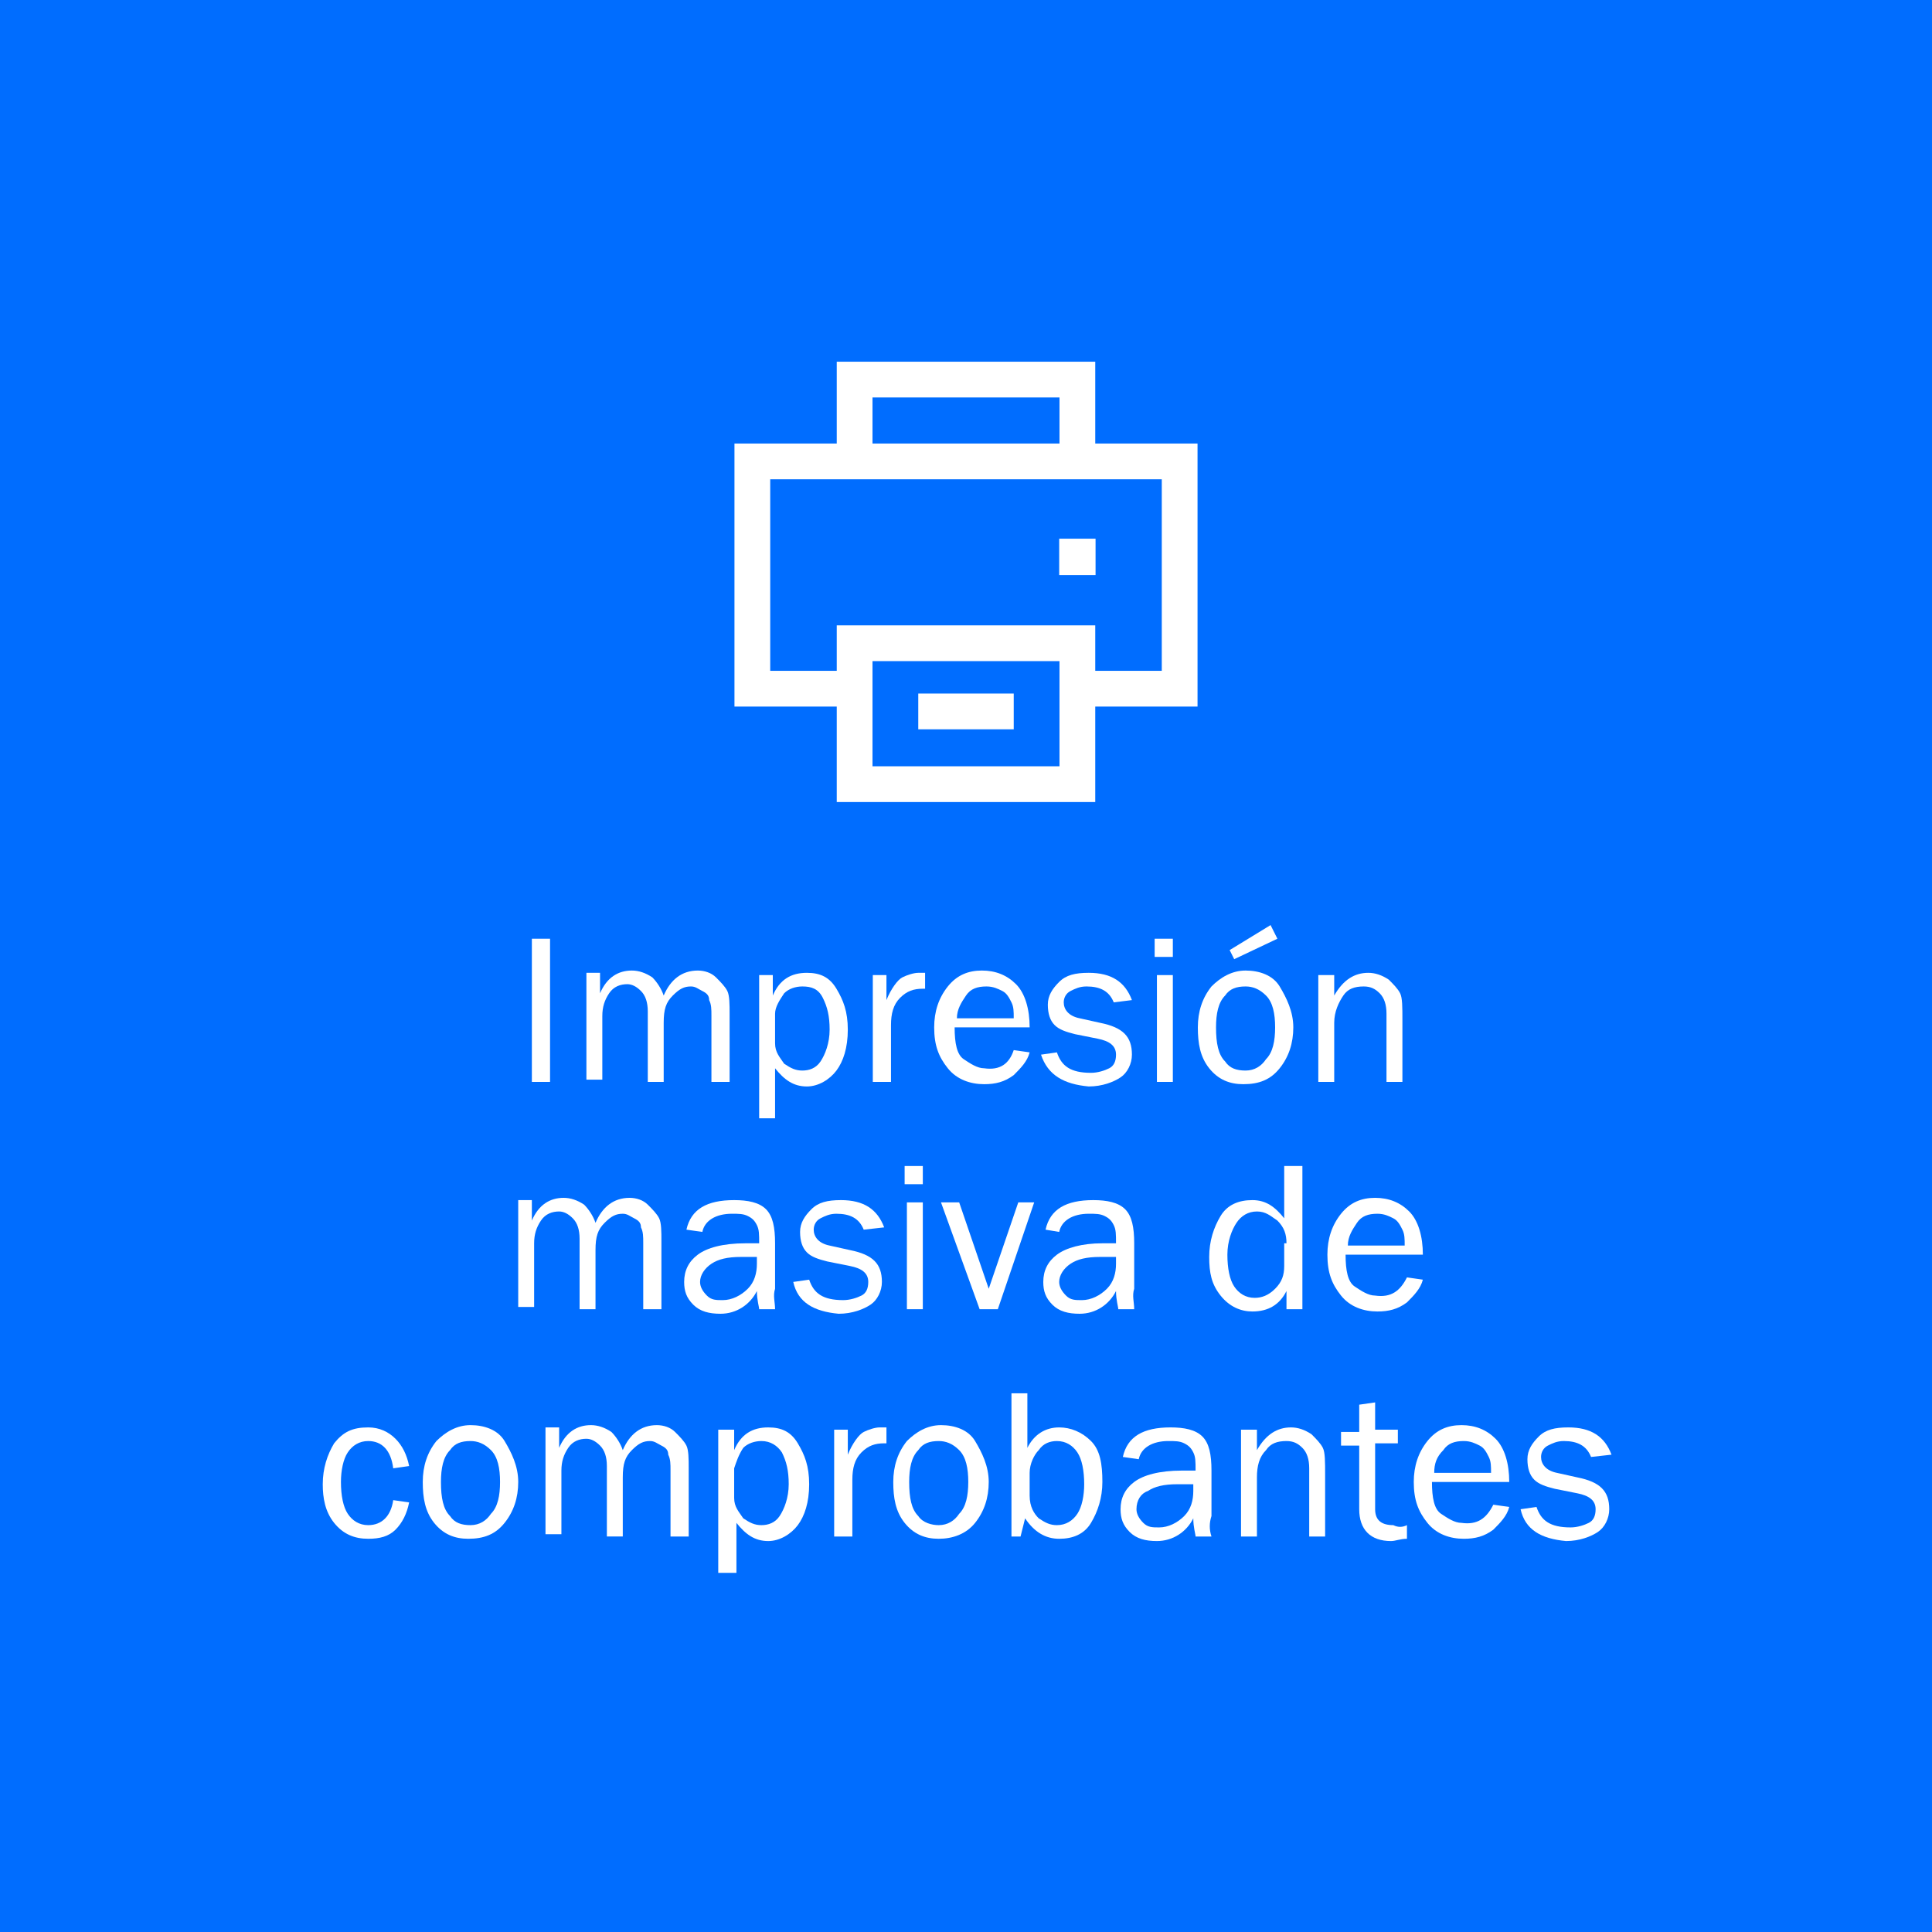 <?xml version="1.0" encoding="utf-8"?>
<!-- Generator: Adobe Illustrator 21.1.0, SVG Export Plug-In . SVG Version: 6.00 Build 0)  -->
<svg version="1.1" id="Capa_1" xmlns="http://www.w3.org/2000/svg" xmlns:xlink="http://www.w3.org/1999/xlink" x="0px" y="0px"
	 viewBox="0 0 85 85" style="enable-background:new 0 0 85 85;" xml:space="preserve">
<style type="text/css">
	.st0{fill:#006DFF;}
	.st1{fill:none;stroke:#FFFFFF;stroke-width:1.573;stroke-miterlimit:10;}
	.st2{fill:#FFFFFF;}
</style>
<g>
	<rect class="st0" width="85" height="85"/>
	<g>
		<g>
			<g>
				<path class="st1" d="M47.7,20.3"/>
				<path class="st1" d="M37.9,20.3"/>
				<polyline class="st1" points="37.9,30.3 33.1,30.3 33.1,20.3 51.9,20.3 51.9,30.3 47.7,30.3 				"/>
			</g>
			<rect x="37.6" y="28.3" class="st1" width="9.8" height="6.2"/>
			<polyline class="st1" points="37.6,20.8 37.6,16.7 47.4,16.7 47.4,20.8 			"/>
			<rect x="46.6" y="23.7" class="st2" width="1.6" height="1.6"/>
			<line class="st1" x1="40.4" y1="31.3" x2="44.6" y2="31.3"/>
		</g>
		<g>
			<path class="st2" d="M24.2,47.6h-0.8v-6.3h0.8V47.6z"/>
			<path class="st2" d="M32,47.6h-0.7v-2.9c0-0.3,0-0.5-0.1-0.7c0-0.2-0.1-0.3-0.3-0.4c-0.2-0.1-0.3-0.2-0.5-0.2
				c-0.3,0-0.5,0.1-0.8,0.4c-0.3,0.3-0.4,0.6-0.4,1.2v2.6h-0.7v-3.1c0-0.4-0.1-0.7-0.3-0.9s-0.4-0.3-0.6-0.3c-0.3,0-0.6,0.1-0.8,0.4
				c-0.2,0.3-0.3,0.6-0.3,1v2.8h-0.7v-4.7h0.6v0.9c0.3-0.7,0.8-1,1.4-1c0.3,0,0.6,0.1,0.9,0.3c0.2,0.2,0.4,0.5,0.5,0.8
				c0.3-0.7,0.8-1.1,1.5-1.1c0.3,0,0.6,0.1,0.8,0.3c0.2,0.2,0.4,0.4,0.5,0.6c0.1,0.2,0.1,0.6,0.1,1V47.6z"/>
			<path class="st2" d="M34.1,49.2h-0.7v-6.3H34v0.9c0.3-0.7,0.8-1,1.5-1c0.6,0,1,0.2,1.3,0.7c0.3,0.5,0.5,1,0.5,1.8
				c0,0.8-0.2,1.4-0.5,1.8c-0.3,0.4-0.8,0.7-1.3,0.7c-0.6,0-1-0.3-1.4-0.8V49.2z M34.1,44.6v1.3c0,0.4,0.2,0.6,0.4,0.9
				c0.3,0.2,0.5,0.3,0.8,0.3c0.3,0,0.6-0.1,0.8-0.4c0.2-0.3,0.4-0.8,0.4-1.4c0-0.6-0.1-1-0.3-1.4s-0.5-0.5-0.9-0.5
				c-0.3,0-0.6,0.1-0.8,0.3C34.3,44,34.1,44.3,34.1,44.6z"/>
			<path class="st2" d="M39.1,47.6h-0.7v-4.7H39V44c0.2-0.5,0.5-0.9,0.7-1s0.5-0.2,0.7-0.2c0.1,0,0.2,0,0.3,0v0.7h-0.1
				c-0.4,0-0.7,0.1-1,0.4c-0.3,0.3-0.4,0.7-0.4,1.2V47.6z"/>
			<path class="st2" d="M44.6,46.2l0.7,0.1c-0.1,0.4-0.4,0.7-0.7,1c-0.4,0.3-0.8,0.4-1.3,0.4c-0.6,0-1.2-0.2-1.6-0.7
				c-0.4-0.5-0.6-1-0.6-1.8c0-0.7,0.2-1.3,0.6-1.8c0.4-0.5,0.9-0.7,1.5-0.7c0.6,0,1.1,0.2,1.5,0.6c0.4,0.4,0.6,1.1,0.6,1.9H42
				c0,0.7,0.1,1.2,0.4,1.4c0.3,0.2,0.6,0.4,0.9,0.4C44,47.1,44.4,46.8,44.6,46.2z M44.6,44.8c0-0.3,0-0.5-0.1-0.7
				c-0.1-0.2-0.2-0.4-0.4-0.5c-0.2-0.1-0.4-0.2-0.7-0.2c-0.4,0-0.7,0.1-0.9,0.4s-0.4,0.6-0.4,1H44.6z"/>
			<path class="st2" d="M45.8,46.4l0.7-0.1c0.2,0.6,0.6,0.9,1.5,0.9c0.3,0,0.6-0.1,0.8-0.2c0.2-0.1,0.3-0.3,0.3-0.6
				c0-0.4-0.3-0.6-0.8-0.7l-1-0.2c-0.4-0.1-0.7-0.2-0.9-0.4c-0.2-0.2-0.3-0.5-0.3-0.9c0-0.4,0.2-0.7,0.5-1c0.3-0.3,0.7-0.4,1.3-0.4
				c1,0,1.6,0.4,1.9,1.2L49,44.1c-0.2-0.5-0.6-0.7-1.2-0.7c-0.3,0-0.5,0.1-0.7,0.2s-0.3,0.3-0.3,0.5c0,0.3,0.2,0.6,0.7,0.7l0.9,0.2
				c1,0.2,1.4,0.6,1.4,1.4c0,0.4-0.2,0.8-0.5,1s-0.8,0.4-1.4,0.4C46.8,47.7,46.1,47.3,45.8,46.4z"/>
			<path class="st2" d="M51.6,41.3v0.8h-0.8v-0.8H51.6z M51.6,42.9v4.7h-0.7v-4.7H51.6z"/>
			<path class="st2" d="M54.7,47.7c-0.6,0-1.1-0.2-1.5-0.7c-0.4-0.5-0.5-1.1-0.5-1.8c0-0.7,0.2-1.3,0.6-1.8c0.4-0.4,0.9-0.7,1.5-0.7
				c0.6,0,1.2,0.2,1.5,0.7s0.6,1.1,0.6,1.8c0,0.7-0.2,1.3-0.6,1.8S55.4,47.7,54.7,47.7z M54.8,47.1c0.4,0,0.7-0.2,0.9-0.5
				c0.3-0.3,0.4-0.8,0.4-1.4c0-0.6-0.1-1.1-0.4-1.4s-0.6-0.4-0.9-0.4c-0.4,0-0.7,0.1-0.9,0.4c-0.3,0.3-0.4,0.8-0.4,1.4
				c0,0.7,0.1,1.2,0.4,1.5C54.1,47,54.4,47.1,54.8,47.1z M56.2,41.3l-1.9,0.9l-0.2-0.4l1.8-1.1L56.2,41.3z"/>
			<path class="st2" d="M61.7,47.6H61v-3c0-0.4-0.1-0.7-0.3-0.9c-0.2-0.2-0.4-0.3-0.7-0.3c-0.4,0-0.7,0.1-0.9,0.4s-0.4,0.7-0.4,1.2
				v2.6H58v-4.7h0.7v0.9c0.4-0.7,0.9-1,1.5-1c0.3,0,0.6,0.1,0.9,0.3c0.2,0.2,0.4,0.4,0.5,0.6c0.1,0.2,0.1,0.6,0.1,1.2V47.6z"/>
			<path class="st2" d="M29,57.6h-0.7v-2.9c0-0.3,0-0.5-0.1-0.7c0-0.2-0.1-0.3-0.3-0.4c-0.2-0.1-0.3-0.2-0.5-0.2
				c-0.3,0-0.5,0.1-0.8,0.4c-0.3,0.3-0.4,0.6-0.4,1.2v2.6h-0.7v-3.1c0-0.4-0.1-0.7-0.3-0.9s-0.4-0.3-0.6-0.3c-0.3,0-0.6,0.1-0.8,0.4
				c-0.2,0.3-0.3,0.6-0.3,1v2.8h-0.7v-4.7h0.6v0.9c0.3-0.7,0.8-1,1.4-1c0.3,0,0.6,0.1,0.9,0.3c0.2,0.2,0.4,0.5,0.5,0.8
				c0.3-0.7,0.8-1.1,1.5-1.1c0.3,0,0.6,0.1,0.8,0.3c0.2,0.2,0.4,0.4,0.5,0.6c0.1,0.2,0.1,0.6,0.1,1V57.6z"/>
			<path class="st2" d="M34.1,57.6h-0.7c0-0.1-0.1-0.4-0.1-0.8c-0.3,0.6-0.9,1-1.6,1c-0.5,0-0.9-0.1-1.2-0.4c-0.3-0.3-0.4-0.6-0.4-1
				c0-0.5,0.2-0.9,0.6-1.2c0.4-0.3,1.1-0.5,2.1-0.5c0.1,0,0.3,0,0.6,0c0-0.4,0-0.6-0.1-0.8c-0.1-0.2-0.2-0.3-0.4-0.4
				s-0.4-0.1-0.7-0.1c-0.7,0-1.2,0.3-1.3,0.8l-0.7-0.1c0.2-0.9,0.9-1.3,2.1-1.3c0.6,0,1.1,0.1,1.4,0.4c0.3,0.3,0.4,0.8,0.4,1.5v2
				C34,57,34.1,57.3,34.1,57.6z M33.3,55.3c-0.3,0-0.5,0-0.7,0c-0.6,0-1,0.1-1.3,0.3c-0.3,0.2-0.5,0.5-0.5,0.8
				c0,0.2,0.1,0.4,0.3,0.6c0.2,0.2,0.4,0.2,0.7,0.2c0.4,0,0.8-0.2,1.1-0.5s0.4-0.7,0.4-1.1C33.3,55.5,33.3,55.4,33.3,55.3z"/>
			<path class="st2" d="M34.9,56.4l0.7-0.1c0.2,0.6,0.6,0.9,1.5,0.9c0.3,0,0.6-0.1,0.8-0.2c0.2-0.1,0.3-0.3,0.3-0.6
				c0-0.4-0.3-0.6-0.8-0.7l-1-0.2c-0.4-0.1-0.7-0.2-0.9-0.4c-0.2-0.2-0.3-0.5-0.3-0.9c0-0.4,0.2-0.7,0.5-1c0.3-0.3,0.7-0.4,1.3-0.4
				c1,0,1.6,0.4,1.9,1.2L38,54.1c-0.2-0.5-0.6-0.7-1.2-0.7c-0.3,0-0.5,0.1-0.7,0.2s-0.3,0.3-0.3,0.5c0,0.3,0.2,0.6,0.7,0.7l0.9,0.2
				c1,0.2,1.4,0.6,1.4,1.4c0,0.4-0.2,0.8-0.5,1s-0.8,0.4-1.4,0.4C35.8,57.7,35.1,57.3,34.9,56.4z"/>
			<path class="st2" d="M40.6,51.3v0.8h-0.8v-0.8H40.6z M40.6,52.9v4.7h-0.7v-4.7H40.6z"/>
			<path class="st2" d="M45.5,52.9l-1.6,4.7h-0.8l-1.7-4.7h0.8l1.3,3.8l1.3-3.8H45.5z"/>
			<path class="st2" d="M49.9,57.6h-0.7c0-0.1-0.1-0.4-0.1-0.8c-0.3,0.6-0.9,1-1.6,1c-0.5,0-0.9-0.1-1.2-0.4c-0.3-0.3-0.4-0.6-0.4-1
				c0-0.5,0.2-0.9,0.6-1.2c0.4-0.3,1.1-0.5,2-0.5c0.1,0,0.3,0,0.6,0c0-0.4,0-0.6-0.1-0.8c-0.1-0.2-0.2-0.3-0.4-0.4s-0.4-0.1-0.7-0.1
				c-0.7,0-1.2,0.3-1.3,0.8L46,54.1c0.2-0.9,0.9-1.3,2.1-1.3c0.6,0,1.1,0.1,1.4,0.4s0.4,0.8,0.4,1.5v2C49.8,57,49.9,57.3,49.9,57.6z
				 M49.1,55.3c-0.3,0-0.5,0-0.7,0c-0.6,0-1,0.1-1.3,0.3c-0.3,0.2-0.5,0.5-0.5,0.8c0,0.2,0.1,0.4,0.3,0.6s0.4,0.2,0.7,0.2
				c0.4,0,0.8-0.2,1.1-0.5c0.3-0.3,0.4-0.7,0.4-1.1C49.1,55.5,49.1,55.4,49.1,55.3z"/>
			<path class="st2" d="M57.3,51.3v6.3h-0.7v-0.8c-0.3,0.6-0.8,0.9-1.5,0.9c-0.5,0-1-0.2-1.4-0.7c-0.4-0.5-0.5-1-0.5-1.7
				c0-0.7,0.2-1.3,0.5-1.8s0.8-0.7,1.4-0.7c0.6,0,1,0.3,1.4,0.8v-2.3H57.3z M56.6,54.7c0-0.4-0.1-0.7-0.4-1
				c-0.3-0.2-0.5-0.4-0.9-0.4c-0.4,0-0.7,0.2-0.9,0.5c-0.2,0.3-0.4,0.8-0.4,1.4c0,0.6,0.1,1.1,0.3,1.4s0.5,0.5,0.9,0.5
				c0.3,0,0.6-0.1,0.9-0.4c0.3-0.3,0.4-0.6,0.4-1V54.7z"/>
			<path class="st2" d="M61.9,56.2l0.7,0.1c-0.1,0.4-0.4,0.7-0.7,1c-0.4,0.3-0.8,0.4-1.3,0.4c-0.6,0-1.2-0.2-1.6-0.7
				c-0.4-0.5-0.6-1-0.6-1.8c0-0.7,0.2-1.3,0.6-1.8c0.4-0.5,0.9-0.7,1.5-0.7c0.6,0,1.1,0.2,1.5,0.6c0.4,0.4,0.6,1.1,0.6,1.9h-3.4
				c0,0.7,0.1,1.2,0.4,1.4c0.3,0.2,0.6,0.4,0.9,0.4C61.2,57.1,61.6,56.8,61.9,56.2z M61.8,54.8c0-0.3,0-0.5-0.1-0.7
				s-0.2-0.4-0.4-0.5c-0.2-0.1-0.4-0.2-0.7-0.2c-0.4,0-0.7,0.1-0.9,0.4s-0.4,0.6-0.4,1H61.8z"/>
			<path class="st2" d="M17.3,66l0.7,0.1c-0.1,0.5-0.3,0.9-0.6,1.2c-0.3,0.3-0.7,0.4-1.2,0.4c-0.6,0-1.1-0.2-1.5-0.7
				s-0.5-1.1-0.5-1.7c0-0.7,0.2-1.3,0.5-1.8c0.4-0.5,0.8-0.7,1.5-0.7c0.5,0,0.9,0.2,1.2,0.5c0.3,0.3,0.5,0.7,0.6,1.2l-0.7,0.1
				c-0.1-0.8-0.5-1.2-1.1-1.2c-0.4,0-0.7,0.2-0.9,0.5c-0.2,0.3-0.3,0.8-0.3,1.3c0,0.6,0.1,1.1,0.3,1.4s0.5,0.5,0.9,0.5
				C16.8,67.1,17.2,66.7,17.3,66z"/>
			<path class="st2" d="M20.6,67.7c-0.6,0-1.1-0.2-1.5-0.7c-0.4-0.5-0.5-1.1-0.5-1.8c0-0.7,0.2-1.3,0.6-1.8c0.4-0.4,0.9-0.7,1.5-0.7
				c0.6,0,1.2,0.2,1.5,0.7s0.6,1.1,0.6,1.8c0,0.7-0.2,1.3-0.6,1.8S21.3,67.7,20.6,67.7z M20.7,67.1c0.4,0,0.7-0.2,0.9-0.5
				c0.3-0.3,0.4-0.8,0.4-1.4c0-0.6-0.1-1.1-0.4-1.4c-0.3-0.3-0.6-0.4-0.9-0.4c-0.4,0-0.7,0.1-0.9,0.4c-0.3,0.3-0.4,0.8-0.4,1.4
				c0,0.7,0.1,1.2,0.4,1.5C20,67,20.3,67.1,20.7,67.1z"/>
			<path class="st2" d="M30.2,67.6h-0.7v-2.9c0-0.3,0-0.5-0.1-0.7c0-0.2-0.1-0.3-0.3-0.4c-0.2-0.1-0.3-0.2-0.5-0.2
				c-0.3,0-0.5,0.1-0.8,0.4c-0.3,0.3-0.4,0.6-0.4,1.2v2.6h-0.7v-3.1c0-0.4-0.1-0.7-0.3-0.9s-0.4-0.3-0.6-0.3c-0.3,0-0.6,0.1-0.8,0.4
				c-0.2,0.3-0.3,0.6-0.3,1v2.8h-0.7v-4.7h0.6v0.9c0.3-0.7,0.8-1,1.4-1c0.3,0,0.6,0.1,0.9,0.3c0.2,0.2,0.4,0.5,0.5,0.8
				c0.3-0.7,0.8-1.1,1.5-1.1c0.3,0,0.6,0.1,0.8,0.3c0.2,0.2,0.4,0.4,0.5,0.6c0.1,0.2,0.1,0.6,0.1,1V67.6z"/>
			<path class="st2" d="M32.3,69.2h-0.7v-6.3h0.7v0.9c0.3-0.7,0.8-1,1.5-1c0.6,0,1,0.2,1.3,0.7c0.3,0.5,0.5,1,0.5,1.8
				c0,0.8-0.2,1.4-0.5,1.8c-0.3,0.4-0.8,0.7-1.3,0.7c-0.6,0-1-0.3-1.4-0.8V69.2z M32.3,64.6v1.3c0,0.4,0.2,0.6,0.4,0.9
				c0.3,0.2,0.5,0.3,0.8,0.3c0.3,0,0.6-0.1,0.8-0.4c0.2-0.3,0.4-0.8,0.4-1.4c0-0.6-0.1-1-0.3-1.4c-0.2-0.3-0.5-0.5-0.9-0.5
				c-0.3,0-0.6,0.1-0.8,0.3C32.5,64,32.4,64.3,32.3,64.6z"/>
			<path class="st2" d="M37.4,67.6h-0.7v-4.7h0.6V64c0.2-0.5,0.5-0.9,0.7-1s0.5-0.2,0.7-0.2c0.1,0,0.2,0,0.3,0v0.7h-0.1
				c-0.4,0-0.7,0.1-1,0.4c-0.3,0.3-0.4,0.7-0.4,1.2V67.6z"/>
			<path class="st2" d="M41.3,67.7c-0.6,0-1.1-0.2-1.5-0.7c-0.4-0.5-0.5-1.1-0.5-1.8c0-0.7,0.2-1.3,0.6-1.8c0.4-0.4,0.9-0.7,1.5-0.7
				c0.6,0,1.2,0.2,1.5,0.7s0.6,1.1,0.6,1.8c0,0.7-0.2,1.3-0.6,1.8S41.9,67.7,41.3,67.7z M41.3,67.1c0.4,0,0.7-0.2,0.9-0.5
				c0.3-0.3,0.4-0.8,0.4-1.4c0-0.6-0.1-1.1-0.4-1.4c-0.3-0.3-0.6-0.4-0.9-0.4c-0.4,0-0.7,0.1-0.9,0.4c-0.3,0.3-0.4,0.8-0.4,1.4
				c0,0.7,0.1,1.2,0.4,1.5C40.6,67,41,67.1,41.3,67.1z"/>
			<path class="st2" d="M44.9,67.6h-0.4v-6.3h0.7v2.4c0.3-0.6,0.8-0.9,1.4-0.9c0.5,0,1,0.2,1.4,0.6s0.5,1,0.5,1.8
				c0,0.7-0.2,1.3-0.5,1.8s-0.8,0.7-1.4,0.7c-0.6,0-1.1-0.3-1.5-0.9L44.9,67.6z M45.3,65.8c0,0.5,0.2,0.8,0.4,1
				c0.3,0.2,0.5,0.3,0.8,0.3c0.4,0,0.7-0.2,0.9-0.5c0.2-0.3,0.3-0.8,0.3-1.3c0-0.6-0.1-1.1-0.3-1.4c-0.2-0.3-0.5-0.5-0.9-0.5
				c-0.3,0-0.6,0.1-0.8,0.4c-0.2,0.2-0.4,0.6-0.4,1V65.8z"/>
			<path class="st2" d="M53.3,67.6h-0.7c0-0.1-0.1-0.4-0.1-0.8c-0.3,0.6-0.9,1-1.6,1c-0.5,0-0.9-0.1-1.2-0.4c-0.3-0.3-0.4-0.6-0.4-1
				c0-0.5,0.2-0.9,0.6-1.2c0.4-0.3,1.1-0.5,2.1-0.5c0.1,0,0.3,0,0.6,0c0-0.4,0-0.6-0.1-0.8c-0.1-0.2-0.2-0.3-0.4-0.4
				s-0.4-0.1-0.7-0.1c-0.7,0-1.2,0.3-1.3,0.8l-0.7-0.1c0.2-0.9,0.9-1.3,2.1-1.3c0.6,0,1.1,0.1,1.4,0.4c0.3,0.3,0.4,0.8,0.4,1.5v2
				C53.2,67,53.2,67.3,53.3,67.6z M52.5,65.3c-0.3,0-0.5,0-0.7,0c-0.6,0-1,0.1-1.3,0.3C50.2,65.7,50,66,50,66.4
				c0,0.2,0.1,0.4,0.3,0.6c0.2,0.2,0.4,0.2,0.7,0.2c0.4,0,0.8-0.2,1.1-0.5s0.4-0.7,0.4-1.1C52.5,65.5,52.5,65.4,52.5,65.3z"/>
			<path class="st2" d="M58.3,67.6h-0.7v-3c0-0.4-0.1-0.7-0.3-0.9c-0.2-0.2-0.4-0.3-0.7-0.3c-0.4,0-0.7,0.1-0.9,0.4
				c-0.3,0.3-0.4,0.7-0.4,1.2v2.6h-0.7v-4.7h0.7v0.9c0.4-0.7,0.9-1,1.5-1c0.3,0,0.6,0.1,0.9,0.3c0.2,0.2,0.4,0.4,0.5,0.6
				c0.1,0.2,0.1,0.6,0.1,1.2V67.6z"/>
			<path class="st2" d="M61.9,67.1v0.6c-0.3,0-0.5,0.1-0.7,0.1c-0.9,0-1.4-0.5-1.4-1.4v-2.8h-0.8v-0.6h0.8l0-1.2l0.7-0.1v1.2h1v0.6
				h-1v2.9c0,0.5,0.3,0.7,0.8,0.7C61.5,67.2,61.7,67.2,61.9,67.1z"/>
			<path class="st2" d="M65.7,66.2l0.7,0.1c-0.1,0.4-0.4,0.7-0.7,1c-0.4,0.3-0.8,0.4-1.3,0.4c-0.6,0-1.2-0.2-1.6-0.7
				c-0.4-0.5-0.6-1-0.6-1.8c0-0.7,0.2-1.3,0.6-1.8c0.4-0.5,0.9-0.7,1.5-0.7c0.6,0,1.1,0.2,1.5,0.6c0.4,0.4,0.6,1.1,0.6,1.9H63
				c0,0.7,0.1,1.2,0.4,1.4c0.3,0.2,0.6,0.4,0.9,0.4C65,67.1,65.4,66.8,65.7,66.2z M65.6,64.8c0-0.3,0-0.5-0.1-0.7
				c-0.1-0.2-0.2-0.4-0.4-0.5c-0.2-0.1-0.4-0.2-0.7-0.2c-0.4,0-0.7,0.1-0.9,0.4c-0.3,0.3-0.4,0.6-0.4,1H65.6z"/>
			<path class="st2" d="M66.9,66.4l0.7-0.1c0.2,0.6,0.6,0.9,1.5,0.9c0.3,0,0.6-0.1,0.8-0.2c0.2-0.1,0.3-0.3,0.3-0.6
				c0-0.4-0.3-0.6-0.8-0.7l-1-0.2c-0.4-0.1-0.7-0.2-0.9-0.4c-0.2-0.2-0.3-0.5-0.3-0.9c0-0.4,0.2-0.7,0.5-1c0.3-0.3,0.7-0.4,1.3-0.4
				c1,0,1.6,0.4,1.9,1.2L70,64.1c-0.2-0.5-0.6-0.7-1.2-0.7c-0.3,0-0.5,0.1-0.7,0.2s-0.3,0.3-0.3,0.5c0,0.3,0.2,0.6,0.7,0.7l0.9,0.2
				c1,0.2,1.4,0.6,1.4,1.4c0,0.4-0.2,0.8-0.5,1s-0.8,0.4-1.4,0.4C67.8,67.7,67.1,67.3,66.9,66.4z"/>
		</g>
	</g>
</g>
</svg>
